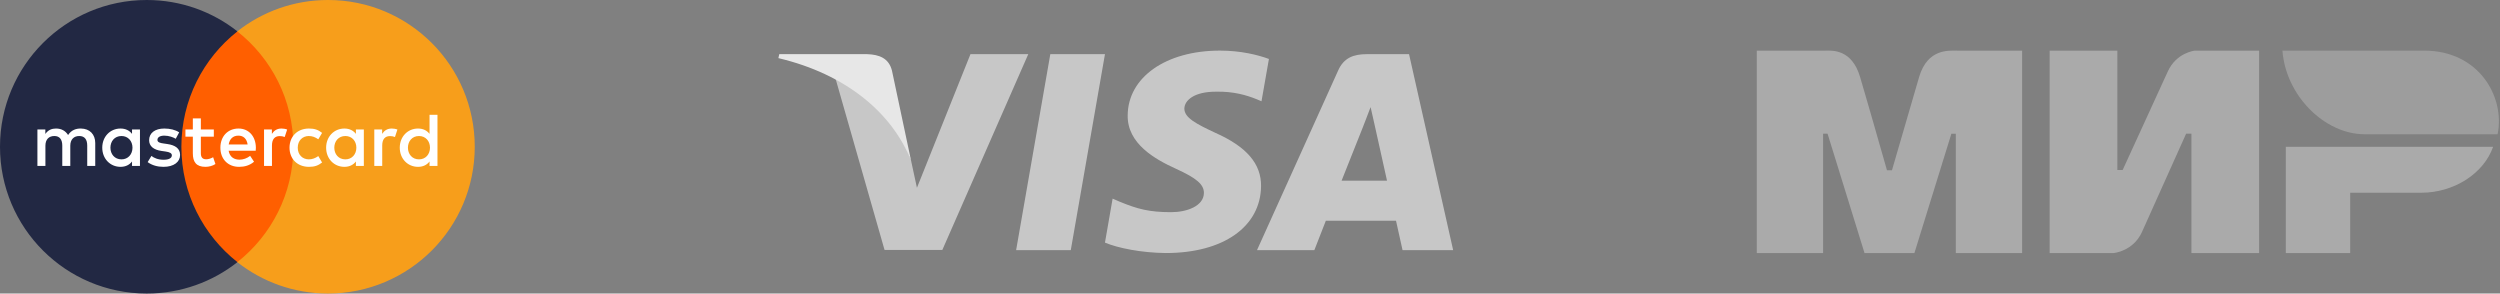 <svg width="247" height="29" viewBox="0 0 247 29" fill="none" xmlns="http://www.w3.org/2000/svg">
<rect x="0" y="0" width="247" height="29" fill="#808080" stroke="none"/>
<g style="mix-blend-mode:luminosity">
<path d="M105.793 24.711H100.393L103.771 5.351H109.171L105.793 24.711Z" fill="#C7C7C7"/>
<path d="M125.37 5.824C124.305 5.433 122.616 5 120.527 5C115.193 5 111.438 7.636 111.415 11.405C111.371 14.186 114.104 15.73 116.148 16.657C118.237 17.605 118.947 18.223 118.947 19.068C118.926 20.365 117.259 20.963 115.704 20.963C113.548 20.963 112.393 20.654 110.637 19.933L109.926 19.624L109.17 23.97C110.437 24.505 112.771 24.979 115.193 25C120.86 25 124.549 22.405 124.593 18.388C124.614 16.184 123.171 14.495 120.06 13.116C118.171 12.23 117.014 11.632 117.014 10.726C117.036 9.902 117.992 9.058 120.125 9.058C121.88 9.017 123.17 9.408 124.147 9.799L124.636 10.005L125.37 5.824Z" fill="#C7C7C7"/>
<path d="M132.548 17.853C132.993 16.74 134.704 12.436 134.704 12.436C134.682 12.477 135.148 11.303 135.415 10.582L135.792 12.25C135.792 12.25 136.815 16.885 137.037 17.853C136.193 17.853 133.615 17.853 132.548 17.853ZM139.214 5.351H135.037C133.749 5.351 132.77 5.701 132.214 6.957L124.193 24.711H129.859C129.859 24.711 130.792 22.322 130.993 21.807C131.614 21.807 137.127 21.807 137.926 21.807C138.081 22.487 138.571 24.711 138.571 24.711H143.571L139.214 5.351Z" fill="#C7C7C7"/>
<path d="M95.882 5.351L90.593 18.553L90.015 15.875C89.037 12.786 85.971 9.429 82.549 7.76L87.393 24.691H93.104L101.593 5.351H95.882Z" fill="#C7C7C7"/>
<path d="M85.682 5.351H76.993L76.904 5.742C83.682 7.349 88.171 11.221 90.015 15.876L88.126 6.978C87.816 5.742 86.86 5.392 85.682 5.351Z" fill="#E7E7E7"/>
</g>
<g style="mix-blend-mode:luminosity">
<path d="M29.795 25.902H17.108V3.102H29.795V25.902Z" fill="#FF5F00"/>
<path d="M17.921 14.5C17.921 9.875 20.087 5.755 23.459 3.1C20.993 1.159 17.881 -3.72353e-06 14.498 -3.72353e-06C6.491 -3.72353e-06 0 6.492 0 14.5C0 22.508 6.491 29 14.498 29C17.881 29 20.993 27.841 23.459 25.9C20.087 23.245 17.921 19.125 17.921 14.5Z" fill="#222843"/>
<path d="M46.905 14.5C46.905 22.508 40.414 29 32.407 29C29.024 29 25.912 27.841 23.445 25.9C26.818 23.245 28.984 19.125 28.984 14.5C28.984 9.875 26.818 5.755 23.445 3.1C25.912 1.159 29.024 -3.72353e-06 32.407 -3.72353e-06C40.414 -3.72353e-06 46.905 6.492 46.905 14.5Z" fill="#F79E1B"/>
<path d="M10.91 14.591C10.91 13.958 11.325 13.438 12.003 13.438C12.651 13.438 13.089 13.935 13.089 14.591C13.089 15.247 12.651 15.745 12.003 15.745C11.325 15.745 10.91 15.225 10.91 14.591ZM13.828 14.591V12.79H13.044V13.227C12.796 12.903 12.418 12.699 11.906 12.699C10.896 12.699 10.103 13.491 10.103 14.591C10.103 15.692 10.896 16.484 11.906 16.484C12.418 16.484 12.796 16.28 13.044 15.956V16.393H13.828V14.591ZM40.304 14.591C40.304 13.958 40.719 13.438 41.398 13.438C42.046 13.438 42.483 13.935 42.483 14.591C42.483 15.247 42.046 15.745 41.398 15.745C40.719 15.745 40.304 15.225 40.304 14.591ZM43.222 14.591V11.343H42.438V13.227C42.19 12.903 41.812 12.699 41.3 12.699C40.29 12.699 39.497 13.491 39.497 14.591C39.497 15.692 40.29 16.484 41.3 16.484C41.812 16.484 42.19 16.28 42.438 15.956V16.393H43.222V14.591ZM23.553 13.401C24.058 13.401 24.382 13.717 24.465 14.275H22.595C22.679 13.754 22.995 13.401 23.553 13.401ZM23.569 12.699C22.512 12.699 21.774 13.468 21.774 14.591C21.774 15.737 22.543 16.484 23.621 16.484C24.164 16.484 24.661 16.348 25.099 15.979L24.715 15.398C24.413 15.639 24.028 15.775 23.666 15.775C23.161 15.775 22.701 15.541 22.588 14.893H25.264C25.272 14.795 25.28 14.697 25.28 14.591C25.272 13.468 24.578 12.699 23.569 12.699ZM33.029 14.591C33.029 13.958 33.444 13.438 34.123 13.438C34.771 13.438 35.208 13.935 35.208 14.591C35.208 15.247 34.771 15.745 34.123 15.745C33.444 15.745 33.029 15.225 33.029 14.591ZM35.947 14.591V12.79H35.163V13.227C34.914 12.903 34.538 12.699 34.025 12.699C33.015 12.699 32.222 13.491 32.222 14.591C32.222 15.692 33.015 16.484 34.025 16.484C34.538 16.484 34.914 16.28 35.163 15.956V16.393H35.947V14.591ZM28.604 14.591C28.604 15.685 29.366 16.484 30.527 16.484C31.07 16.484 31.431 16.363 31.823 16.054L31.447 15.421C31.152 15.632 30.844 15.745 30.504 15.745C29.878 15.737 29.418 15.285 29.418 14.591C29.418 13.898 29.878 13.445 30.504 13.438C30.844 13.438 31.152 13.551 31.447 13.762L31.823 13.129C31.431 12.82 31.07 12.699 30.527 12.699C29.366 12.699 28.604 13.498 28.604 14.591ZM38.706 12.699C38.254 12.699 37.96 12.91 37.756 13.227V12.79H36.98V16.393H37.764V14.373C37.764 13.777 38.02 13.445 38.533 13.445C38.691 13.445 38.857 13.468 39.023 13.536L39.264 12.797C39.091 12.729 38.865 12.699 38.706 12.699ZM17.703 13.076C17.326 12.828 16.806 12.699 16.233 12.699C15.32 12.699 14.733 13.136 14.733 13.853C14.733 14.44 15.17 14.803 15.976 14.916L16.346 14.968C16.776 15.029 16.979 15.142 16.979 15.345C16.979 15.624 16.692 15.783 16.157 15.783C15.615 15.783 15.223 15.61 14.959 15.406L14.589 16.016C15.019 16.333 15.562 16.484 16.149 16.484C17.19 16.484 17.793 15.993 17.793 15.307C17.793 14.674 17.319 14.343 16.534 14.23L16.165 14.176C15.826 14.131 15.554 14.064 15.554 13.822C15.554 13.559 15.81 13.401 16.24 13.401C16.7 13.401 17.145 13.574 17.364 13.71L17.703 13.076ZM27.812 12.699C27.36 12.699 27.066 12.91 26.863 13.227V12.79H26.087V16.393H26.87V14.373C26.87 13.777 27.126 13.445 27.639 13.445C27.798 13.445 27.963 13.468 28.129 13.536L28.371 12.797C28.197 12.729 27.971 12.699 27.812 12.699ZM21.126 12.79H19.844V11.696H19.052V12.79H18.321V13.506H19.052V15.15C19.052 15.986 19.377 16.484 20.303 16.484C20.643 16.484 21.035 16.378 21.284 16.205L21.058 15.534C20.824 15.669 20.567 15.737 20.364 15.737C19.972 15.737 19.844 15.496 19.844 15.134V13.506H21.126V12.79ZM9.41 16.393V14.131C9.41 13.28 8.868 12.707 7.993 12.699C7.533 12.691 7.058 12.835 6.726 13.34C6.477 12.941 6.086 12.699 5.535 12.699C5.15 12.699 4.774 12.812 4.48 13.234V12.79H3.696V16.393H4.487V14.396C4.487 13.77 4.834 13.438 5.37 13.438C5.89 13.438 6.153 13.777 6.153 14.388V16.393H6.945V14.396C6.945 13.77 7.307 13.438 7.827 13.438C8.362 13.438 8.618 13.777 8.618 14.388V16.393H9.41Z" fill="white"/>
</g>
<g style="mix-blend-mode:luminosity" opacity="0.7">
<g style="mix-blend-mode:luminosity" opacity="0.7">
<path fill-rule="evenodd" clip-rule="evenodd" d="M180.351 5.003C181.006 4.999 182.953 4.824 183.777 7.607C184.333 9.482 185.217 12.553 186.432 16.82H186.926C188.228 12.321 189.123 9.25 189.609 7.607C190.443 4.795 192.526 5.003 193.359 5.003L199.787 5.003V25H193.235V13.216H192.796L189.144 25H184.214L180.562 13.207H180.122V25H173.571V5.003L180.351 5.003ZM209.195 5.003V16.797H209.718L214.161 7.099C215.023 5.169 216.861 5.003 216.861 5.003H223.201V25H216.513V13.207H215.99L211.635 22.904C210.772 24.825 208.847 25 208.847 25H202.507V5.003H209.195ZM246.321 14.506C245.388 17.15 242.458 19.043 239.214 19.043H232.199V25H225.839V14.506H246.321Z" fill="#D5D5D5"/>
</g>
<g style="mix-blend-mode:luminosity" opacity="0.7">
<path fill-rule="evenodd" clip-rule="evenodd" d="M239.52 5.003H225.505C225.839 9.455 229.673 13.266 233.641 13.266H246.763C247.52 9.566 244.913 5.003 239.52 5.003Z" fill="#BBBBBB"/>
</g>
</g>
</svg>
